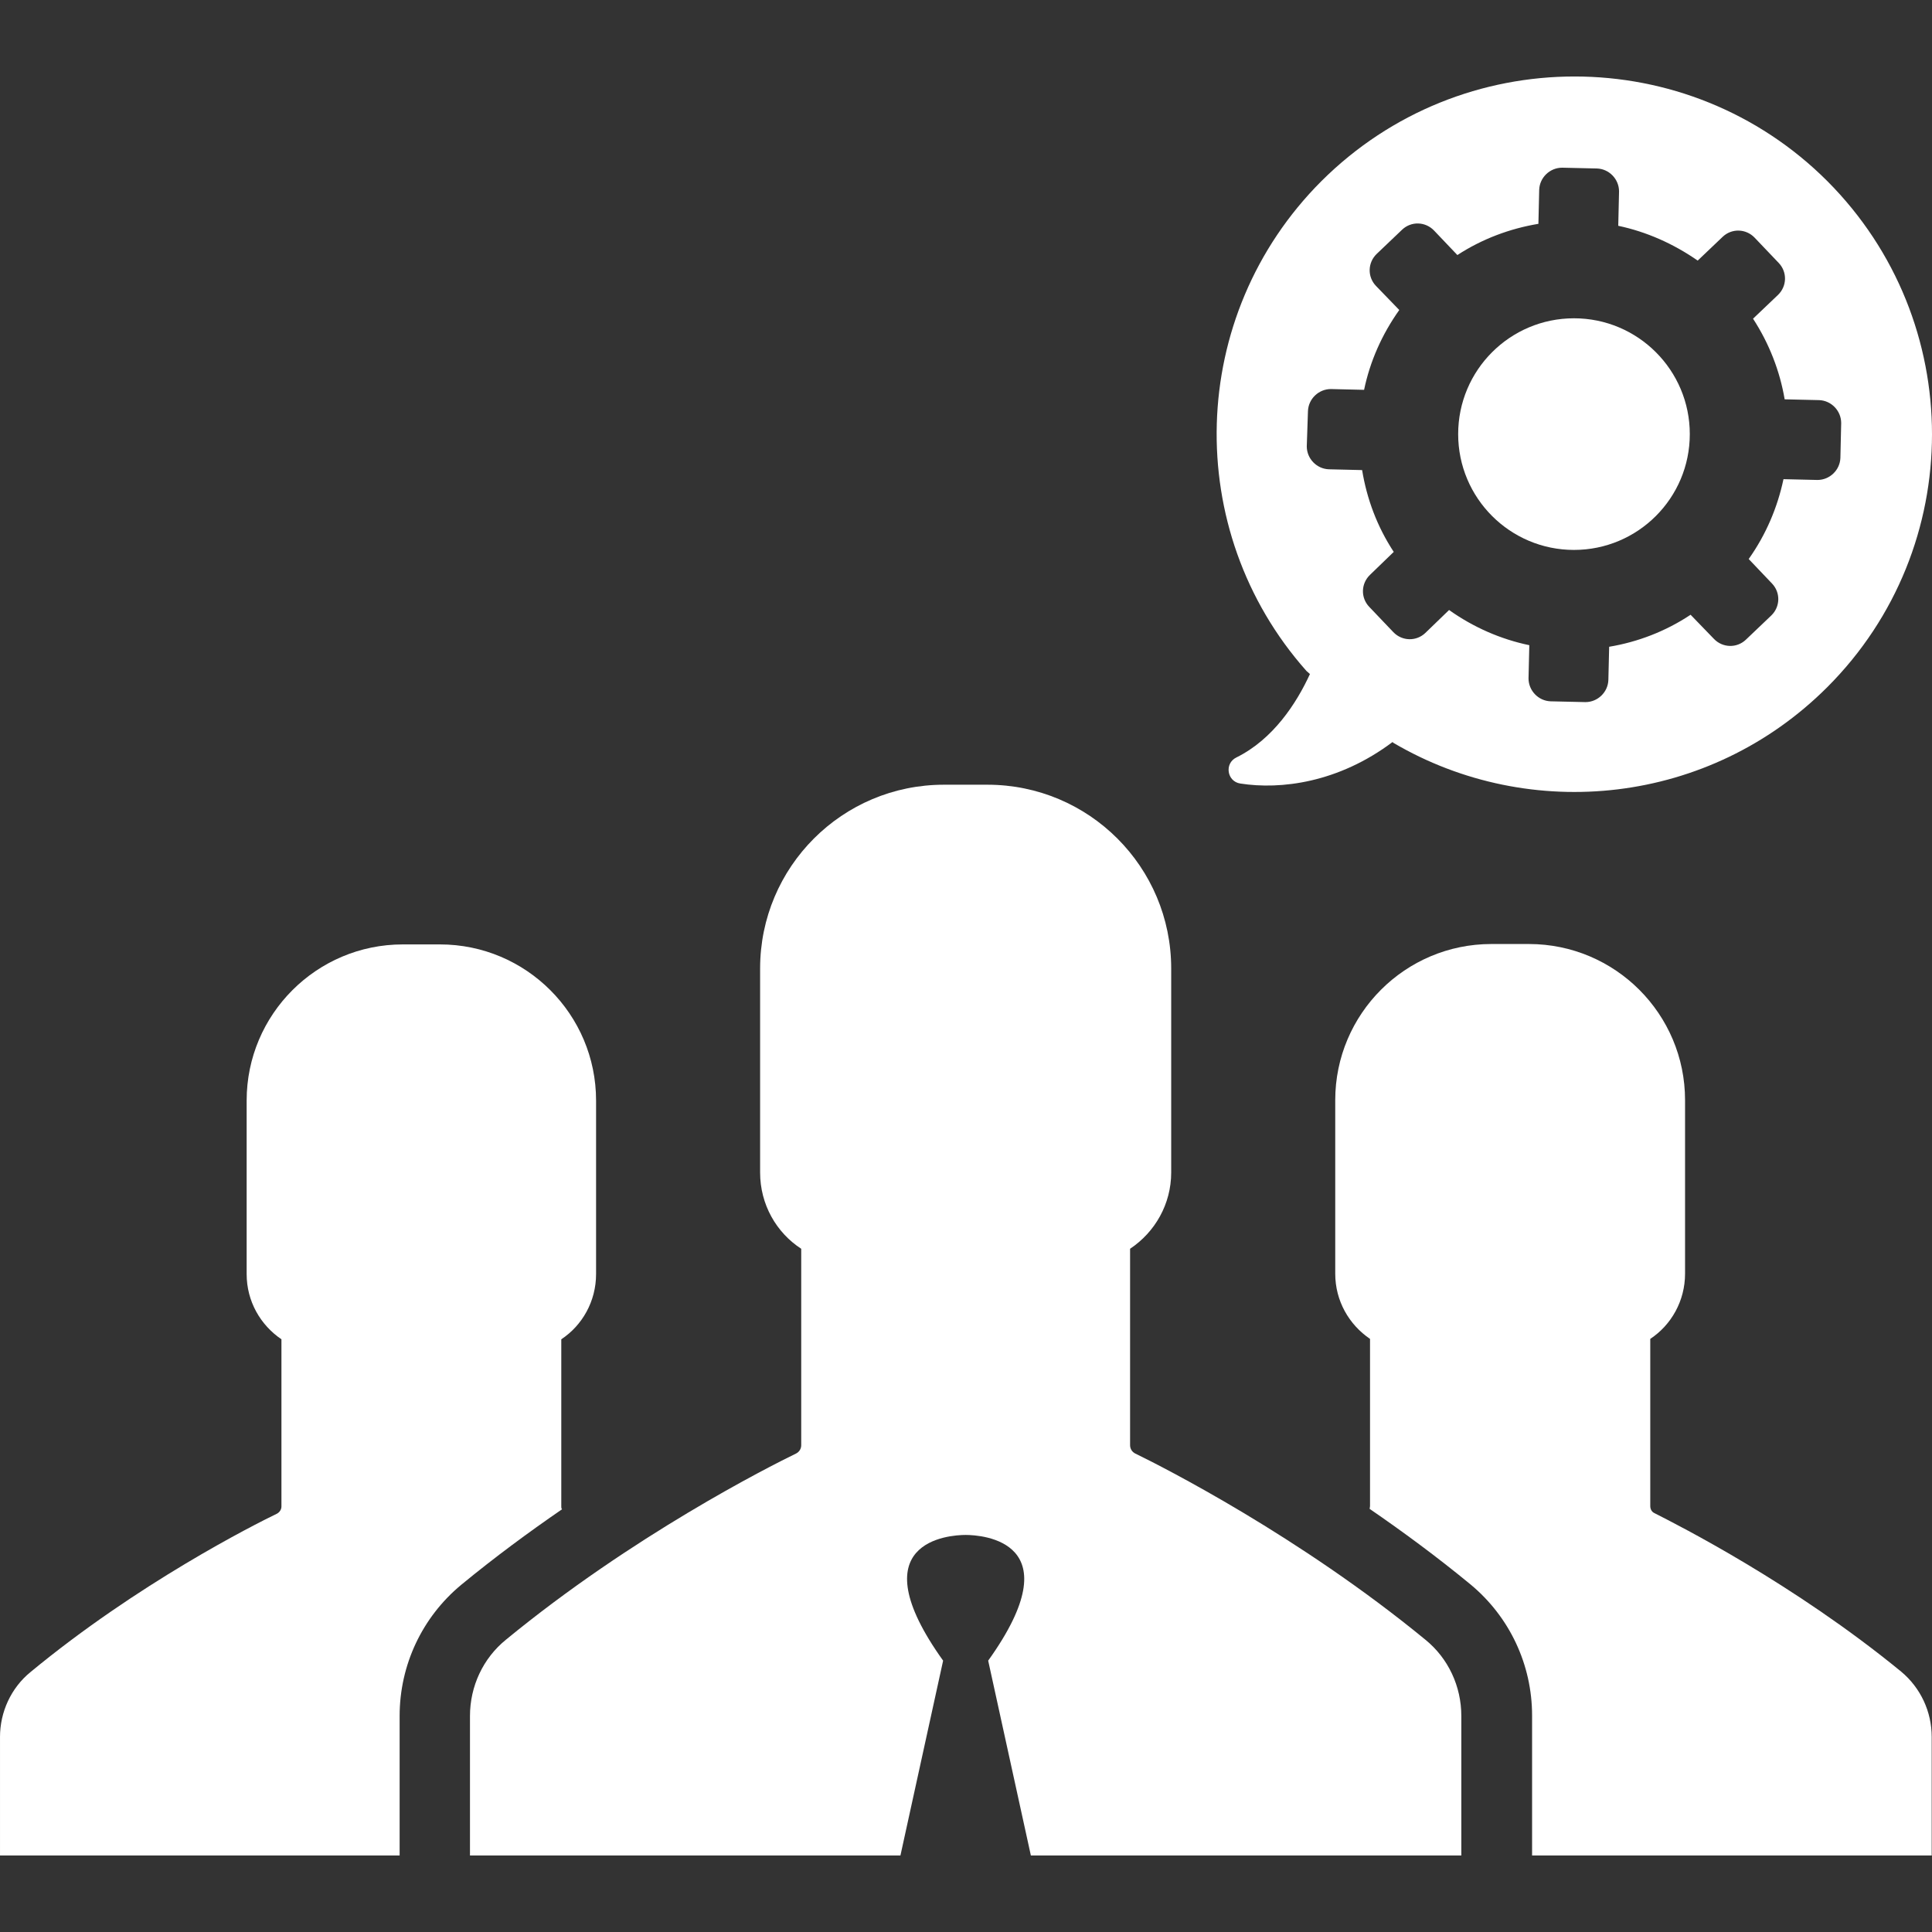 <?xml version="1.0" encoding="iso-8859-1"?>
<!-- Generator: Adobe Illustrator 19.1.0, SVG Export Plug-In . SVG Version: 6.00 Build 0)  -->
<svg xmlns="http://www.w3.org/2000/svg" xmlns:xlink="http://www.w3.org/1999/xlink" version="1.1" id="Capa_1" x="0px" y="0px" viewBox="0 0 488.775 488.775" style="enable-background:new 0 0 488.775 488.775;" xml:space="preserve" width="512px" height="512px">
<rect x="0" y="0" width="488.775" height="488.775" fill="#333333" stroke="none"/>
<g>
	<g>
		<g>
			<path d="M481,422.925c-27.2-22.3-56.5-37.1-62.4-40.1c-0.7-0.3-1.1-1-1.1-1.8v-42.3c5.3-3.5,8.8-9.6,8.8-16.5v-43.9     c0-21.8-17.7-39.5-39.5-39.5h-4.7h-4.8c-21.8,0-39.5,17.7-39.5,39.5v43.9c0,6.9,3.5,12.9,8.8,16.5v42.3c0,0.3-0.1,0.5-0.1,0.7     c8.3,5.7,17,12.1,25.5,19.1c9.9,8.2,15.6,20.3,15.6,33.2v35.4h101.1v-30C488.7,433.025,485.9,427.025,481,422.925z" fill="#FFFFFF"/>
		</g>
		<g>
			<path d="M142,381.125v-42.3c5.3-3.5,8.8-9.6,8.8-16.5v-43.9c0-21.8-17.7-39.5-39.5-39.5h-4.7h-4.7c-21.8,0-39.5,17.7-39.5,39.5     v43.9c0,6.9,3.5,12.9,8.8,16.5v42.3c0,0.7-0.4,1.4-1.1,1.8c-6,2.9-35.3,17.7-62.4,40.1c-4.9,4-7.7,10.1-7.7,16.4v30h101.1v-35.3     c0-12.9,5.7-25,15.6-33.2c8.5-7,17.2-13.4,25.5-19.1C142,381.625,142,381.425,142,381.125z" fill="#FFFFFF"/>
		</g>
		<g>
			<circle cx="398.2" cy="109.825" r="29.3" fill="#FFFFFF"/>
		</g>
		<g>
			<path d="M331.4,170.525c-3.4,7.4-9.3,16.5-18.6,21.1c-3.1,1.5-2.4,6.1,1,6.6c10.2,1.6,24.8-0.2,38.5-10.5l0.2,0.2     c34.7,20.4,80,15.7,109.8-14.1c35.3-35.3,35.3-92.6,0-128c-35.3-35.3-92.6-35.3-128,0c-34,34-35.3,88.4-3.8,123.9L331.4,170.525z      M330.9,104.025c0.1-3.1,2.7-5.6,5.8-5.6l8.4,0.2c1.5-7.2,4.5-14,8.9-20.2l-5.9-6.1c-2.2-2.3-2.1-5.9,0.2-8.1l6.4-6.1     c2.3-2.2,5.9-2.1,8.1,0.2l5.9,6.2c6.3-4.1,13.3-6.7,20.5-7.9l0.2-8.6c0.1-3.1,2.7-5.6,5.8-5.6l8.8,0.2c3.1,0.1,5.6,2.7,5.6,5.8     l-0.2,8.7c7.1,1.5,13.9,4.5,20.1,8.8l6.3-6c2.3-2.2,5.9-2.1,8.1,0.2l6.1,6.4c2.2,2.3,2.1,5.9-0.2,8.1l-6.3,6     c4.1,6.3,6.8,13.3,8,20.4l8.7,0.2c3.1,0.1,5.6,2.7,5.6,5.8l-0.2,8.8c-0.1,3.1-2.7,5.6-5.8,5.6l-8.6-0.2c-1.5,7.1-4.4,14-8.8,20.2     l5.9,6.2c2.2,2.3,2.1,5.9-0.2,8.1l-6.4,6.1c-2.3,2.2-5.9,2.1-8.1-0.2l-5.9-6.1c-6.3,4.2-13.4,6.9-20.6,8.1l-0.2,8.4     c-0.1,3.1-2.7,5.6-5.8,5.6l-8.8-0.2c-3.1-0.1-5.6-2.7-5.6-5.8l0.2-8.4c-7.2-1.5-14.1-4.5-20.3-8.9l-6,5.8     c-2.3,2.2-5.9,2.1-8.1-0.2l-6.1-6.4c-2.2-2.3-2.1-5.9,0.2-8.1l6-5.8c-4.2-6.4-6.8-13.4-8-20.7l-8.4-0.2c-3.1-0.1-5.6-2.7-5.6-5.8     L330.9,104.025z" fill="#FFFFFF"/>
		</g>
		<g>
			<path d="M360.6,414.825c-31.9-26.2-66.4-43.7-73.4-47.1c-0.8-0.4-1.3-1.2-1.3-2.1v-49.7c6.3-4.2,10.4-11.3,10.4-19.3v-51.6     c0-25.7-20.8-46.5-46.5-46.5h-5.5h-5.5c-25.7,0-46.5,20.8-46.5,46.5v51.6c0,8.1,4.1,15.2,10.4,19.3v49.7c0,0.9-0.5,1.7-1.3,2.1     c-7,3.4-41.4,20.8-73.4,47.1c-5.8,4.7-9.1,11.8-9.1,19.3v35.3h108.9l10.8-49.3c-21.7-30.3,1.6-31.8,5.7-31.8l0,0l0,0     c4.1,0,27.4,1.5,5.7,31.8l10.8,49.3h108.9v-35.3C369.7,426.625,366.4,419.525,360.6,414.825z" fill="#FFFFFF"/>
		</g>
	</g>
</g>
<g>
</g>
<g>
</g>
<g>
</g>
<g>
</g>
<g>
</g>
<g>
</g>
<g>
</g>
<g>
</g>
<g>
</g>
<g>
</g>
<g>
</g>
<g>
</g>
<g>
</g>
<g>
</g>
<g>
</g>
</svg>
